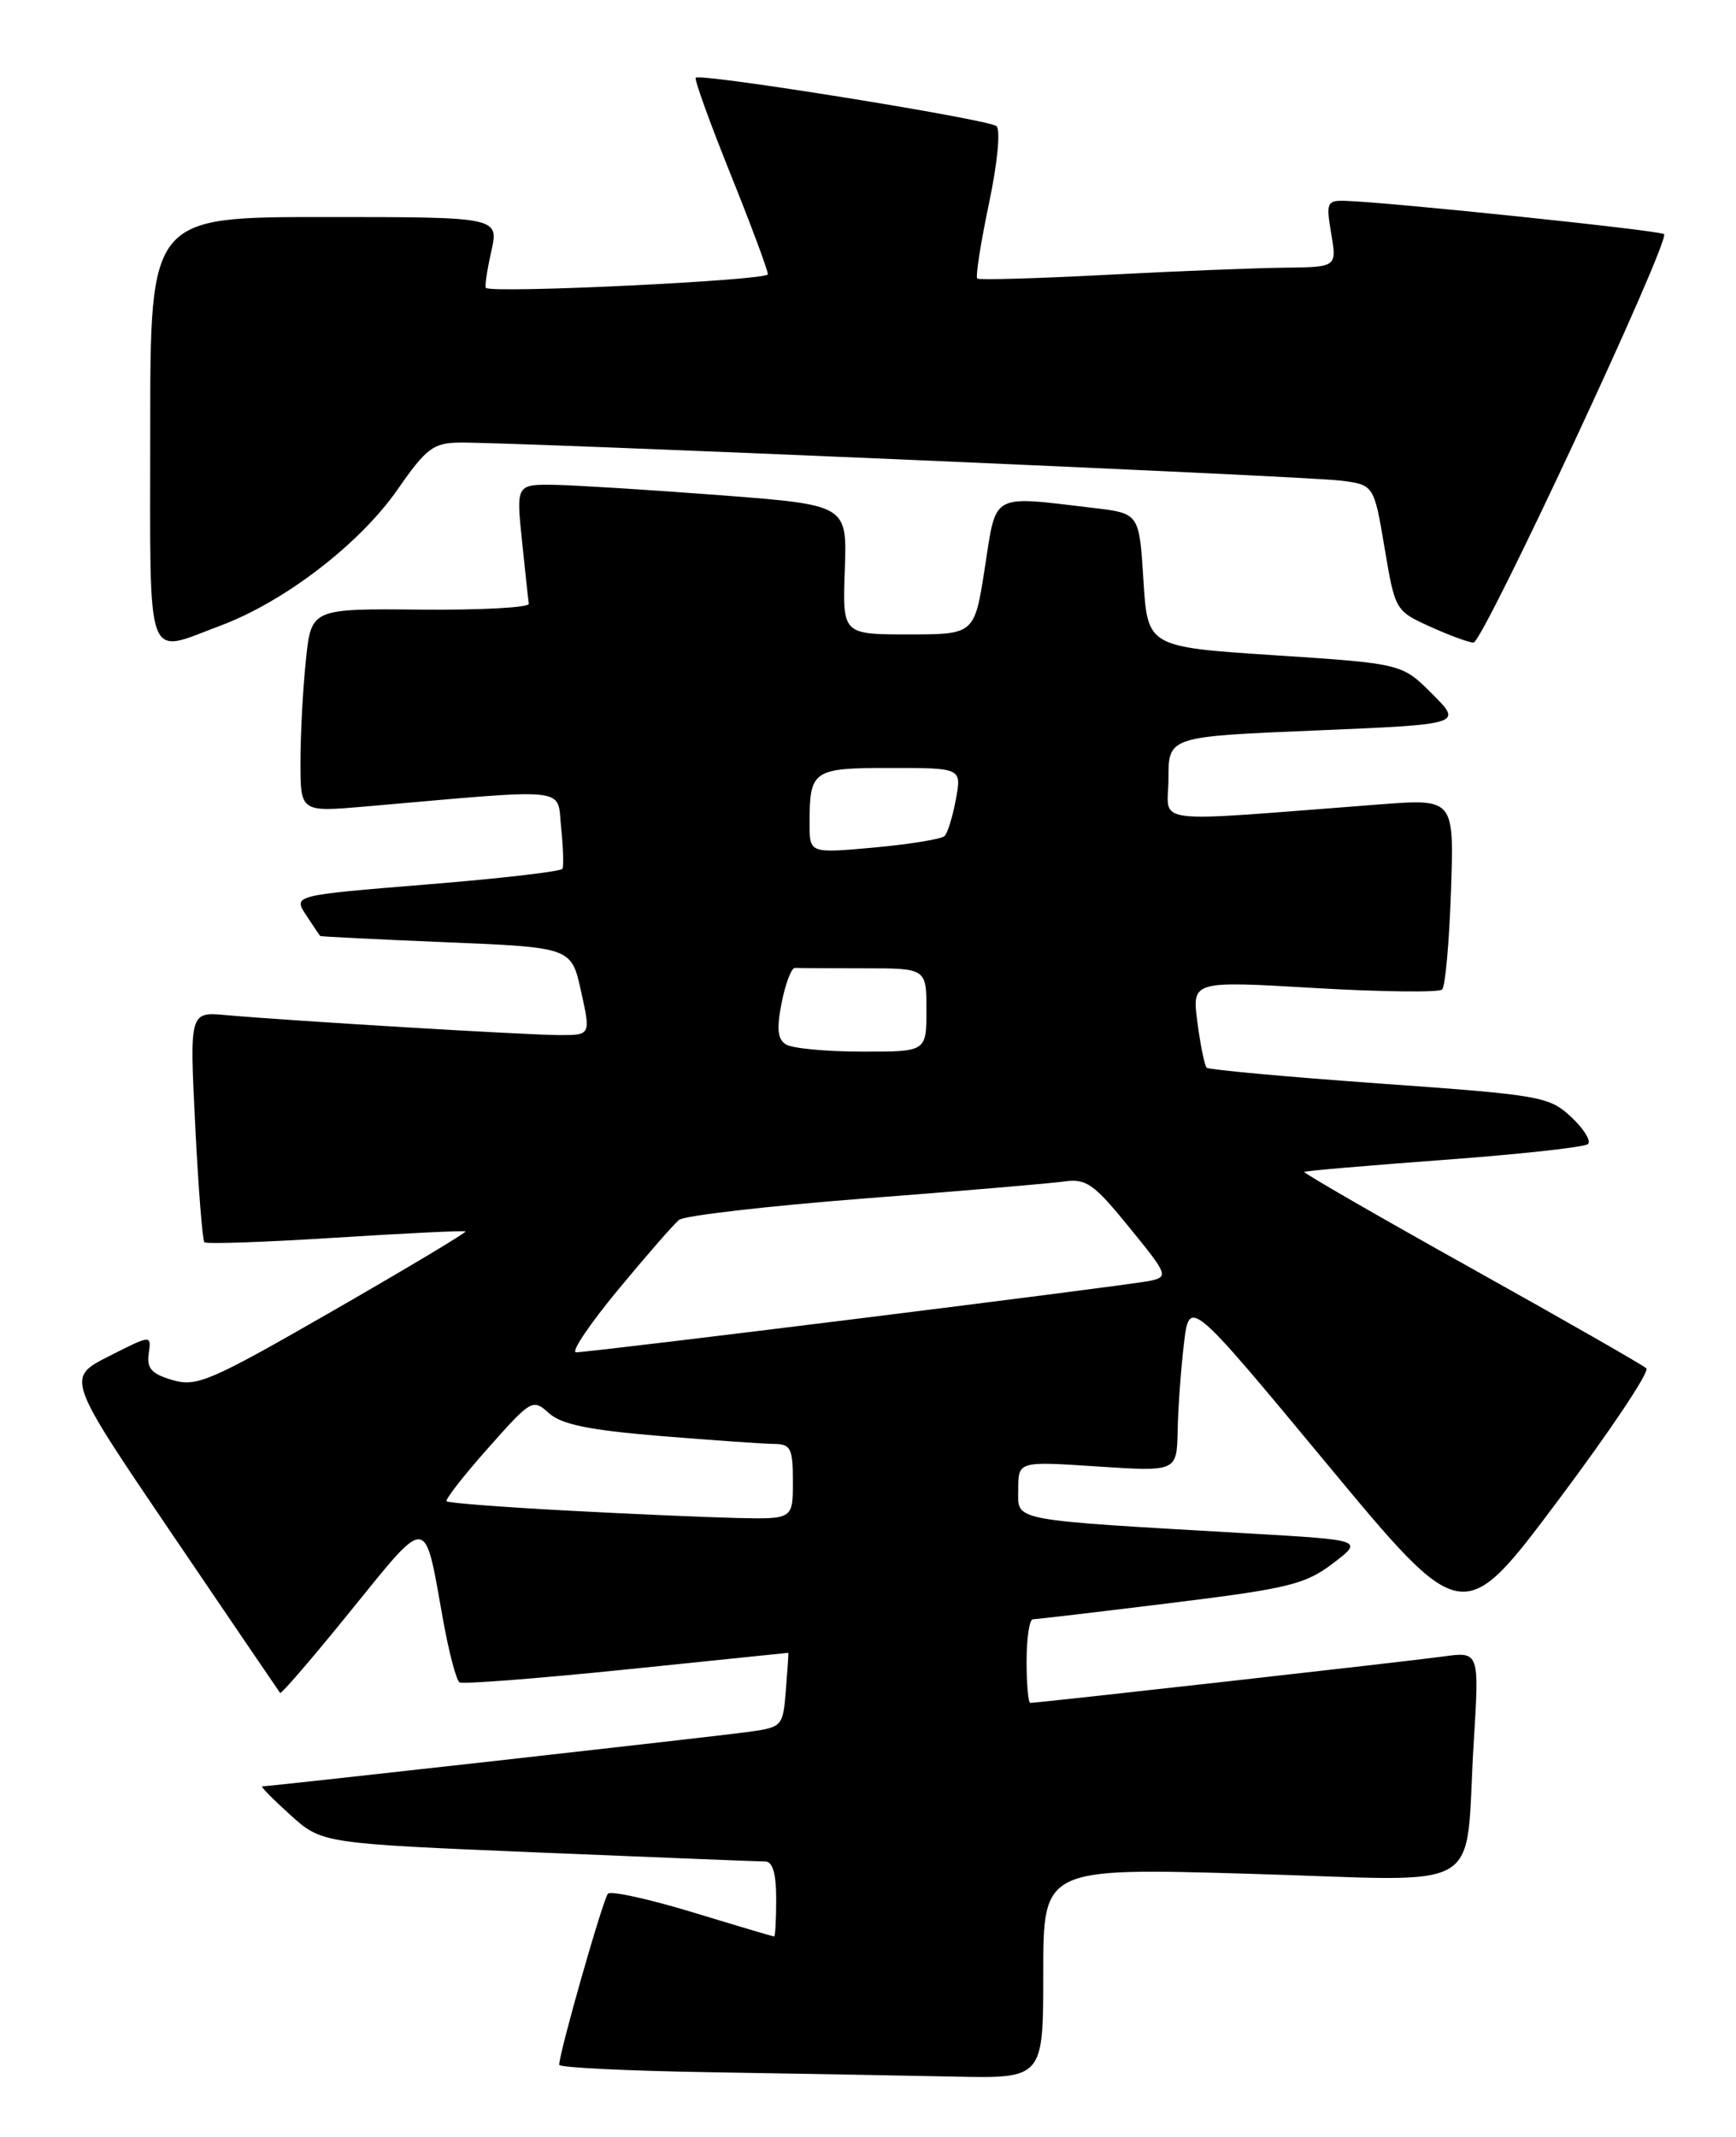 <?xml version="1.0" encoding="UTF-8" standalone="no"?>
<!DOCTYPE svg PUBLIC "-//W3C//DTD SVG 1.1//EN" "http://www.w3.org/Graphics/SVG/1.1/DTD/svg11.dtd" >
<svg xmlns="http://www.w3.org/2000/svg" xmlns:xlink="http://www.w3.org/1999/xlink" version="1.1" viewBox="0 0 208 256">
 <g >
 <path fill="currentColor"
d=" M 125.00 236.37 C 125.00 223.75 125.00 223.75 149.90 224.48 C 178.69 225.32 175.43 227.25 176.58 208.67 C 177.25 197.84 177.25 197.84 172.87 198.45 C 168.74 199.02 124.42 204.00 123.45 204.00 C 123.20 204.00 123.00 201.75 123.00 199.00 C 123.00 196.25 123.34 194.00 123.75 193.99 C 124.16 193.98 131.59 193.11 140.25 192.04 C 154.38 190.30 156.38 189.81 159.69 187.30 C 163.37 184.50 163.37 184.50 149.94 183.72 C 120.60 182.02 122.00 182.29 122.00 178.44 C 122.00 175.05 122.00 175.05 131.50 175.68 C 141.00 176.30 141.00 176.30 141.10 171.40 C 141.15 168.71 141.49 164.03 141.85 161.00 C 142.50 155.50 142.50 155.50 158.88 175.24 C 175.26 194.99 175.26 194.99 186.64 179.81 C 192.90 171.46 197.68 164.31 197.26 163.92 C 196.84 163.53 187.40 158.13 176.27 151.92 C 165.14 145.71 156.14 140.52 156.27 140.39 C 156.40 140.27 163.93 139.62 173.00 138.95 C 182.08 138.28 189.84 137.43 190.26 137.06 C 190.67 136.69 189.77 135.23 188.26 133.82 C 185.61 131.35 184.66 131.18 165.26 129.80 C 154.13 129.00 144.82 128.15 144.58 127.91 C 144.33 127.66 143.83 125.22 143.47 122.48 C 142.81 117.50 142.81 117.50 157.46 118.36 C 165.52 118.83 172.42 118.91 172.79 118.54 C 173.17 118.17 173.64 112.87 173.85 106.77 C 174.23 95.69 174.23 95.69 165.37 96.36 C 136.97 98.53 140.00 98.90 140.00 93.27 C 140.00 88.24 140.00 88.24 157.62 87.51 C 175.24 86.77 175.24 86.77 171.61 83.14 C 167.98 79.50 167.98 79.50 152.74 78.50 C 137.50 77.50 137.50 77.50 137.00 69.50 C 136.50 61.50 136.50 61.50 131.00 60.85 C 118.61 59.38 119.41 58.94 118.00 68.00 C 116.76 76.00 116.76 76.00 108.85 76.00 C 100.94 76.00 100.94 76.00 101.22 68.25 C 101.50 60.50 101.50 60.50 86.50 59.34 C 78.25 58.71 69.33 58.15 66.67 58.09 C 61.84 58.00 61.84 58.00 62.54 64.75 C 62.92 68.46 63.29 71.87 63.36 72.33 C 63.44 72.78 57.60 73.10 50.40 73.03 C 37.29 72.91 37.29 72.91 36.65 79.10 C 36.29 82.51 36.00 87.99 36.00 91.29 C 36.00 97.29 36.00 97.29 43.75 96.62 C 68.73 94.44 66.71 94.22 67.23 99.11 C 67.48 101.52 67.55 103.76 67.39 104.08 C 67.22 104.40 59.90 105.25 51.10 105.96 C 35.12 107.26 35.12 107.26 36.68 109.63 C 37.53 110.93 38.29 112.06 38.37 112.13 C 38.44 112.20 45.24 112.54 53.48 112.88 C 68.46 113.50 68.46 113.50 69.62 118.75 C 70.78 124.00 70.78 124.00 67.05 124.00 C 63.19 124.00 34.90 122.30 27.10 121.61 C 22.71 121.21 22.71 121.21 23.39 134.81 C 23.76 142.29 24.26 148.59 24.49 148.82 C 24.72 149.05 31.79 148.81 40.21 148.27 C 48.62 147.74 55.63 147.40 55.78 147.52 C 55.94 147.63 48.82 151.90 39.96 156.99 C 25.18 165.49 23.60 166.17 20.68 165.33 C 18.15 164.59 17.57 163.94 17.82 162.15 C 18.14 159.89 18.14 159.89 13.04 162.48 C 7.93 165.07 7.93 165.07 20.62 183.78 C 27.61 194.08 33.43 202.64 33.56 202.81 C 33.69 202.99 37.52 198.53 42.07 192.91 C 51.36 181.45 50.83 181.41 53.04 193.79 C 53.75 197.81 54.66 201.29 55.06 201.54 C 55.45 201.78 64.47 201.08 75.10 199.99 C 85.72 198.90 94.44 198.00 94.46 198.00 C 94.49 198.00 94.36 200.00 94.16 202.45 C 93.81 206.84 93.75 206.91 89.65 207.48 C 85.76 208.02 32.34 214.00 31.42 214.00 C 31.18 214.00 32.70 215.54 34.78 217.42 C 38.57 220.84 38.57 220.84 64.46 221.92 C 78.70 222.51 90.95 223.00 91.68 223.00 C 92.58 223.00 93.00 224.43 93.00 227.50 C 93.00 229.97 92.89 231.99 92.75 231.99 C 92.61 231.98 88.22 230.68 83.00 229.09 C 77.78 227.50 73.21 226.50 72.85 226.85 C 72.27 227.43 67.00 245.90 67.00 247.36 C 67.00 247.69 75.21 248.09 85.25 248.25 C 95.29 248.41 108.34 248.65 114.25 248.77 C 125.00 249.00 125.00 249.00 125.00 236.37 Z  M 26.44 74.94 C 34.13 72.06 43.12 65.14 47.66 58.61 C 51.05 53.72 51.91 53.07 55.00 53.02 C 60.77 52.92 156.17 57.03 160.56 57.57 C 164.62 58.07 164.62 58.07 165.89 65.62 C 167.15 73.11 167.19 73.18 171.33 75.06 C 173.62 76.10 175.97 76.97 176.55 76.98 C 177.68 77.00 200.15 28.82 199.38 28.05 C 198.95 27.61 166.14 24.19 161.16 24.06 C 158.98 24.00 158.87 24.27 159.50 28.00 C 160.18 32.00 160.18 32.00 153.84 32.07 C 150.35 32.11 140.75 32.49 132.50 32.93 C 124.25 33.36 117.32 33.56 117.09 33.37 C 116.87 33.17 117.49 29.16 118.48 24.45 C 119.52 19.52 119.90 15.55 119.39 15.11 C 118.45 14.29 83.93 8.74 83.36 9.31 C 83.17 9.49 85.04 14.67 87.51 20.81 C 89.98 26.95 92.00 32.37 92.00 32.86 C 92.00 33.59 59.09 35.18 58.22 34.49 C 58.06 34.37 58.35 32.40 58.86 30.13 C 59.79 26.00 59.79 26.00 38.89 26.00 C 18.00 26.00 18.00 26.00 18.00 51.50 C 18.00 80.29 17.30 78.35 26.44 74.94 Z  M 67.69 180.95 C 60.09 180.54 53.71 180.05 53.51 179.85 C 53.31 179.65 55.54 176.79 58.47 173.49 C 63.65 167.65 63.83 167.54 65.77 169.29 C 67.27 170.65 70.55 171.32 79.13 172.03 C 85.38 172.54 91.51 172.97 92.75 172.98 C 94.75 173.00 95.00 173.50 95.00 177.50 C 95.00 182.00 95.00 182.00 88.25 181.85 C 84.54 181.76 75.28 181.36 67.69 180.95 Z  M 74.04 154.53 C 77.43 150.43 80.73 146.65 81.36 146.14 C 81.99 145.63 91.95 144.48 103.50 143.58 C 115.05 142.69 125.85 141.77 127.50 141.54 C 130.15 141.17 131.05 141.80 135.30 147.03 C 139.93 152.71 140.02 152.95 137.80 153.44 C 135.29 153.98 70.90 162.00 69.02 162.00 C 68.38 162.00 70.64 158.64 74.04 154.53 Z  M 94.16 125.12 C 93.16 124.49 93.04 123.22 93.66 120.09 C 94.12 117.78 94.84 115.92 95.25 115.95 C 95.66 115.98 99.38 116.00 103.50 116.00 C 111.00 116.00 111.00 116.00 111.00 121.00 C 111.00 126.00 111.00 126.00 103.25 125.98 C 98.99 125.98 94.90 125.59 94.16 125.12 Z  M 97.00 98.70 C 97.00 92.23 97.33 92.00 106.72 92.00 C 115.22 92.00 115.22 92.00 114.53 95.75 C 114.15 97.81 113.54 99.80 113.17 100.16 C 112.80 100.52 109.01 101.14 104.75 101.53 C 97.00 102.23 97.00 102.23 97.00 98.70 Z "/>
</g>
</svg>
